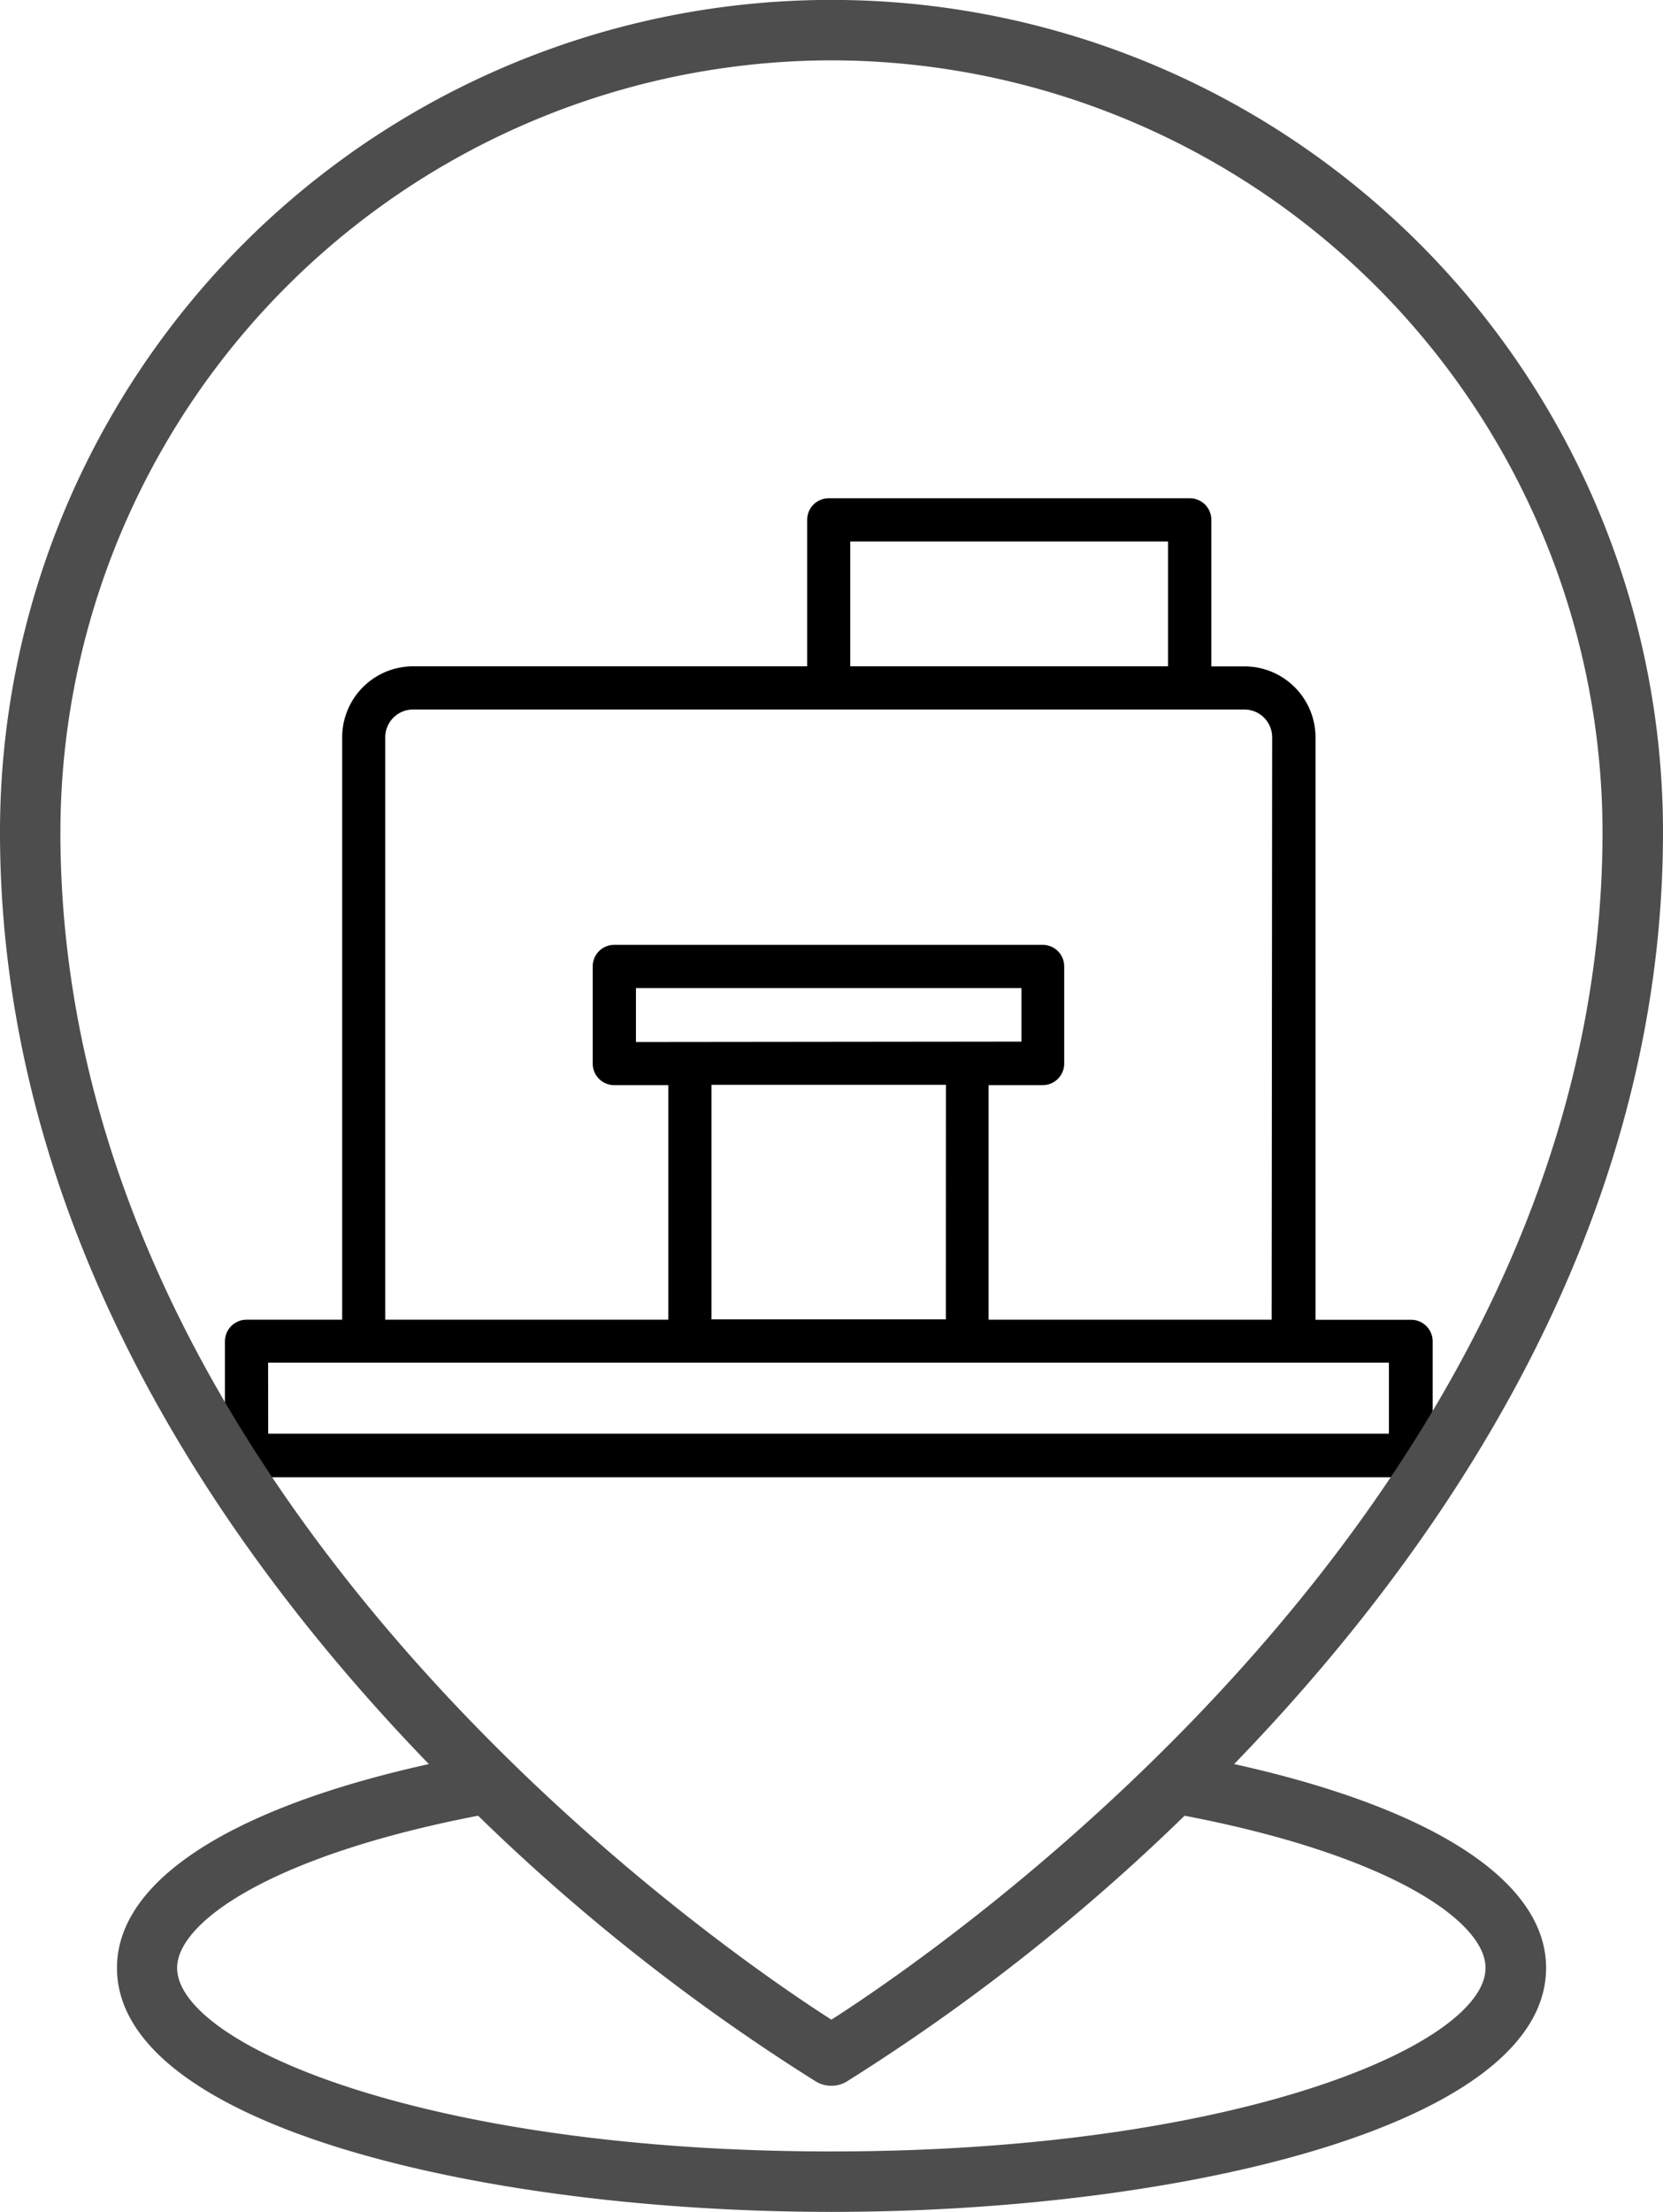 <svg xmlns="http://www.w3.org/2000/svg" width="19.688" height="26.169" viewBox="0 0 19.688 26.169">
  <g id="Group_5860" data-name="Group 5860" transform="translate(0)">
    <g id="Group_3204" data-name="Group 3204" transform="translate(2.663 5.894)">
      <path id="Path_2433" data-name="Path 2433" d="M117.076,328.023h1.132v-6.89a.84.84,0,0,1,.84-.84h4.665V318.56a.255.255,0,0,1,.256-.255h4.273a.255.255,0,0,1,.256.255v1.734h.393a.84.84,0,0,1,.84.84v6.89h1.132a.255.255,0,0,1,.255.256v1.351a.255.255,0,0,1-.255.256H117.076a.255.255,0,0,1-.256-.256v-1.351A.256.256,0,0,1,117.076,328.023Zm10.909-9.207h-3.762v1.477h3.762Zm1.233,2.317a.329.329,0,0,0-.329-.329h-9.842a.329.329,0,0,0-.329.329v6.89h3.351v-2.775h-.639a.255.255,0,0,1-.256-.255v-1.15a.255.255,0,0,1,.256-.255H126.5a.255.255,0,0,1,.256.255v1.15a.255.255,0,0,1-.256.255h-.639v2.775h3.351Zm-2.968,3.6V324.1h-4.564v.638Zm-.894.511H122.58v2.775h2.775Zm-8.024,4.127H130.6v-.84H117.331Z" transform="translate(-116.82 -318.304)"/>
    </g>
    <path id="Path_2435" data-name="Path 2435" d="M119.654,334.33c-2.494-2.576-5.077-6.368-5.077-11.027a9.844,9.844,0,0,1,19.688,0c0,4.659-2.583,8.451-5.077,11.027,2.356.522,3.693,1.386,3.693,2.411,0,1.875-4.358,2.887-8.46,2.887s-8.459-1.012-8.459-2.887c0-1.026,1.337-1.89,3.693-2.411Zm4.766-20.156a9.139,9.139,0,0,0-9.128,9.129c0,7.882,7.825,13.218,9.128,14.051,1.3-.832,9.129-6.169,9.129-14.051a9.14,9.14,0,0,0-9.129-9.129Zm0,24.739c4.8,0,7.744-1.265,7.744-2.172,0-.544-1.117-1.331-3.563-1.8a24.006,24.006,0,0,1-4,3.145.355.355,0,0,1-.364,0,24.005,24.005,0,0,1-4-3.145c-2.446.472-3.563,1.259-3.563,1.8,0,.906,2.946,2.172,7.743,2.172Z" transform="translate(-114.577 -313.46)" fill="#4d4d4d"/>
  </g>
</svg>
